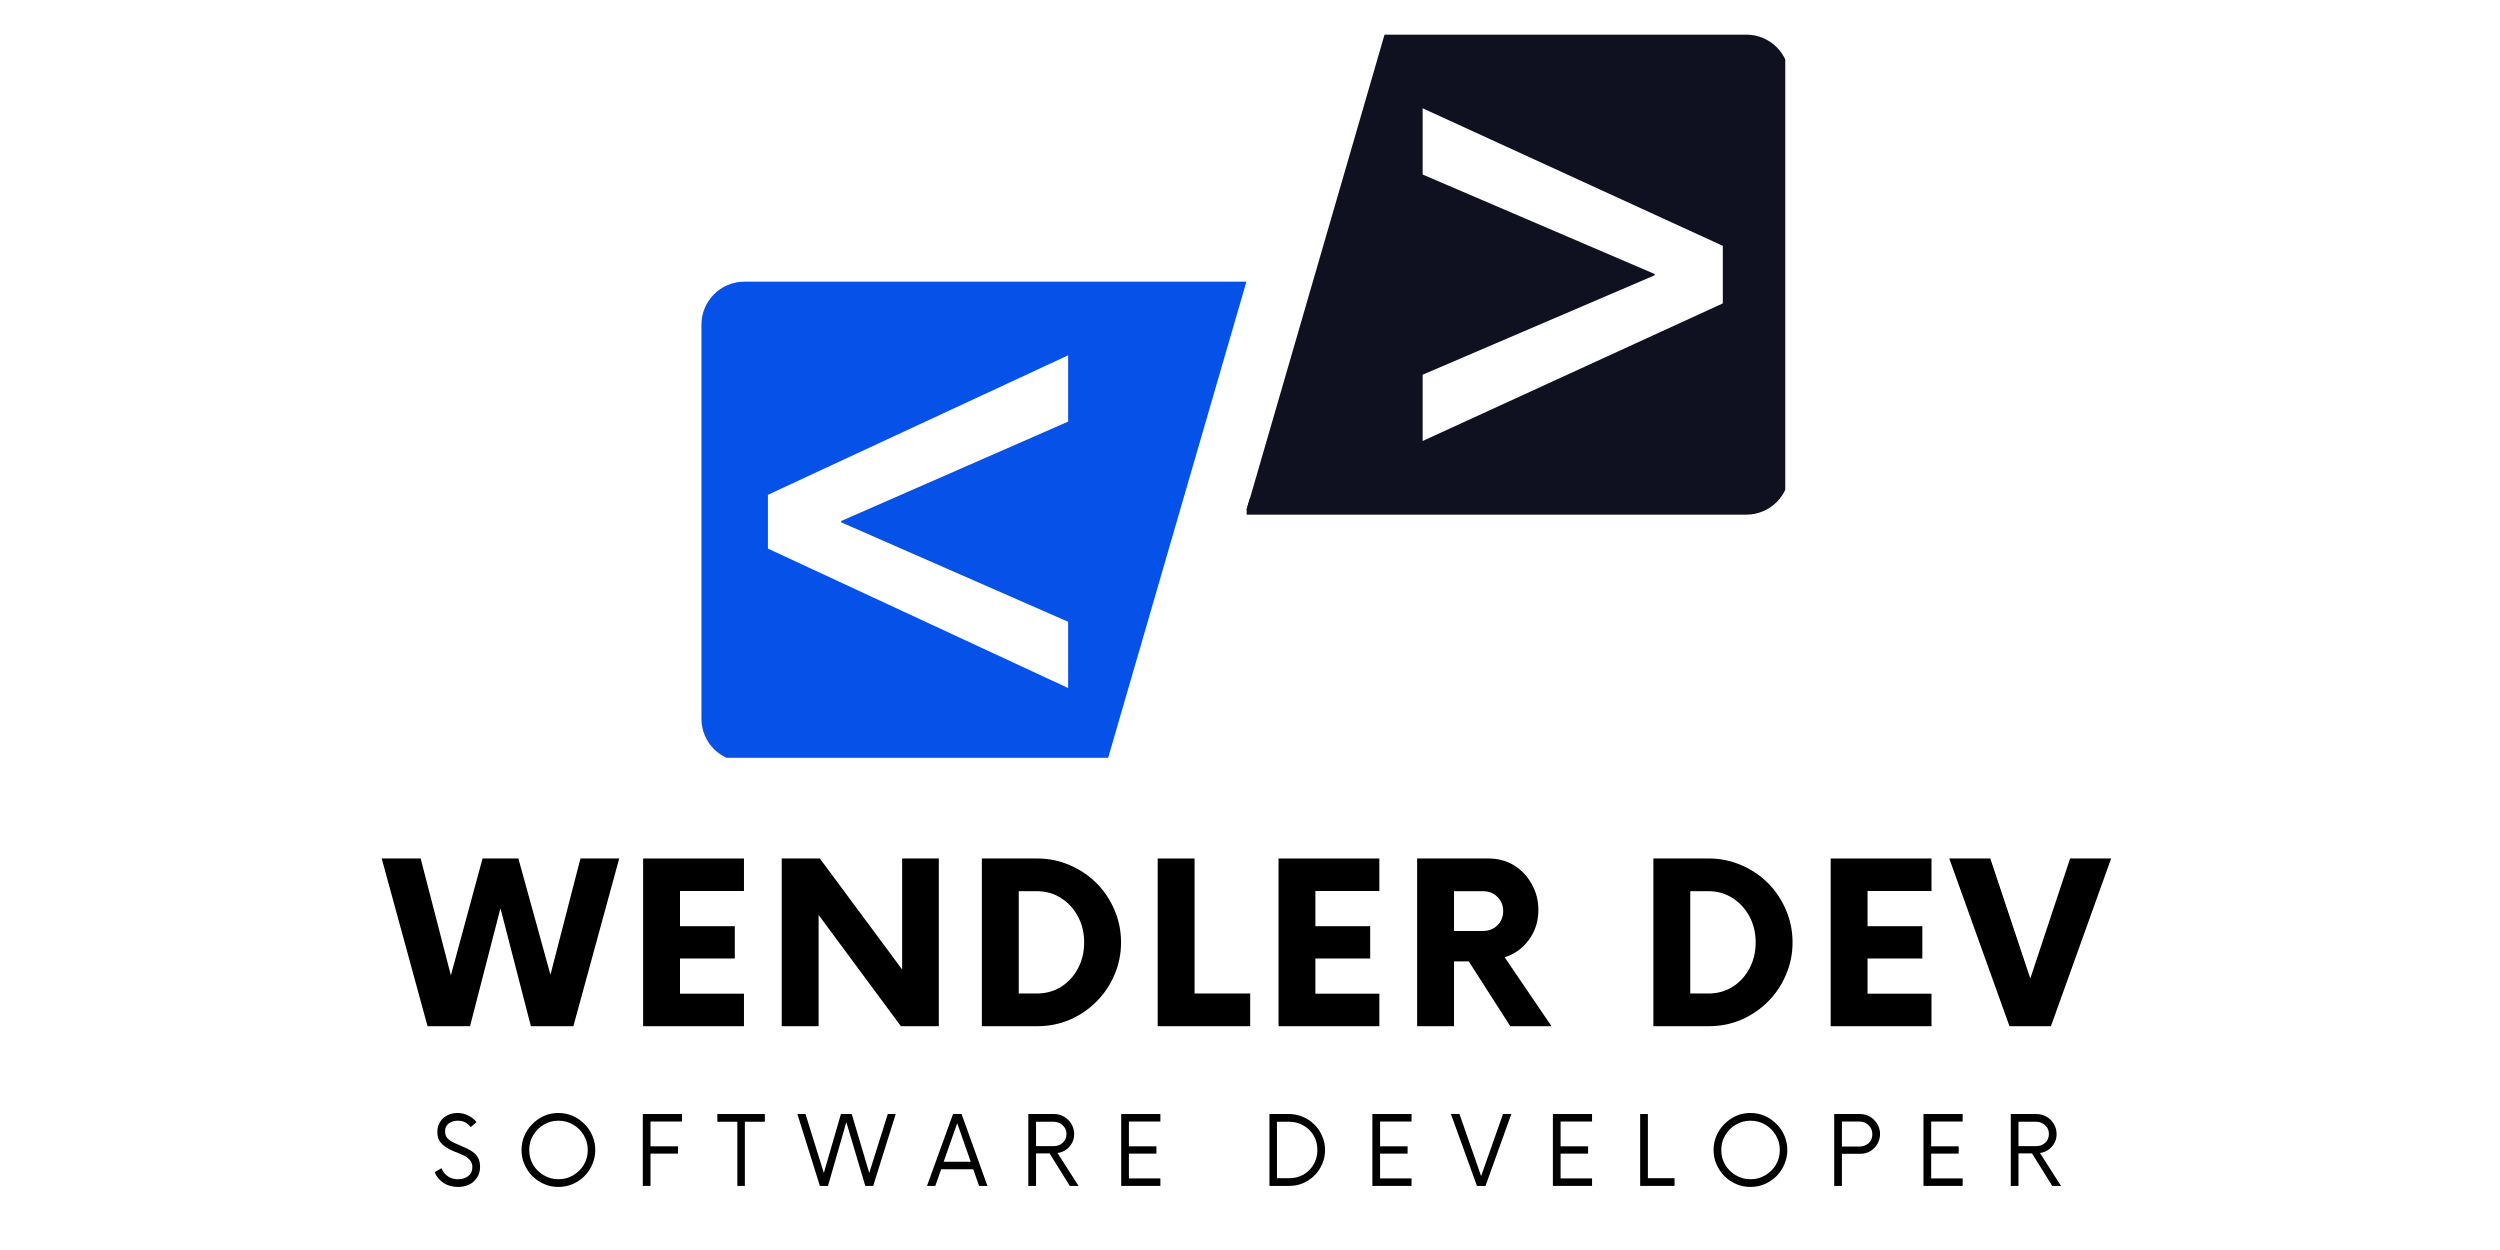 <svg xmlns="http://www.w3.org/2000/svg" xmlns:xlink="http://www.w3.org/1999/xlink" width="250" zoomAndPan="magnify" viewBox="0 0 187.5 93.75" height="125" preserveAspectRatio="xMidYMid meet" version="1.0"><defs><g/><clipPath id="4c1a6a8ca8"><path d="M 93.5 21 L 94 21 L 94 39.234 L 93.5 39.234 Z M 93.5 21 " clip-rule="nonzero"/></clipPath><clipPath id="6939c18c59"><path d="M 93.5 2.582 L 133.895 2.582 L 133.895 39 L 93.5 39 Z M 93.5 2.582 " clip-rule="nonzero"/></clipPath><clipPath id="45176e5578"><path d="M 52.605 21 L 93.746 21 L 93.746 56.836 L 52.605 56.836 Z M 52.605 21 " clip-rule="nonzero"/></clipPath><clipPath id="68aea1f5fc"><path d="M 93 20.797 L 93.746 20.797 L 93.746 39 L 93 39 Z M 93 20.797 " clip-rule="nonzero"/></clipPath></defs><g clip-path="url(#4c1a6a8ca8)"><path fill="#0652e9" d="M 80.02 46.98 L 80.02 51.953 L 57.504 41.492 L 57.504 37.461 L 80.02 27 L 80.02 31.973 L 62.992 39.43 L 62.992 39.523 Z M 93.391 21.477 L 55.738 21.477 C 53.961 21.477 52.52 22.918 52.52 24.695 L 52.52 54.258 C 52.52 56.035 53.961 57.477 55.738 57.477 L 82.938 57.477 L 93.391 21.477 " fill-opacity="1" fill-rule="nonzero"/></g><g clip-path="url(#6939c18c59)"><path fill="#0f1120" d="M 129.211 22.754 L 106.699 33.074 L 106.699 28.102 L 124.102 20.645 L 124.102 20.551 L 106.699 13.09 L 106.699 8.121 L 129.211 18.438 Z M 103.84 2.598 L 93.391 38.598 L 130.977 38.598 C 132.754 38.598 134.195 37.156 134.195 35.379 L 134.195 5.816 C 134.195 4.039 132.754 2.598 130.977 2.598 L 103.84 2.598 " fill-opacity="1" fill-rule="nonzero"/></g><g fill="#000000" fill-opacity="1"><g transform="translate(28.925, 76.965)"><g><path d="M 14.609 -12.578 L 17.516 -12.578 L 14.078 0 L 10.891 0 L 8.609 -8.844 L 6.328 0 L 3.141 0 L -0.297 -12.578 L 2.625 -12.578 L 4.891 -3.812 L 7.266 -12.578 L 9.953 -12.578 L 12.359 -3.859 Z M 14.609 -12.578 "/></g></g></g><g fill="#000000" fill-opacity="1"><g transform="translate(46.891, 76.965)"><g><path d="M 8.906 -10.141 L 4.109 -10.141 L 4.109 -7.5 L 8.219 -7.5 L 8.219 -5.078 L 4.109 -5.078 L 4.109 -2.438 L 8.906 -2.438 L 8.906 0 L 1.344 0 L 1.344 -12.578 L 8.906 -12.578 Z M 8.906 -10.141 "/></g></g></g><g fill="#000000" fill-opacity="1"><g transform="translate(57.395, 76.965)"><g><path d="M 10.266 -12.578 L 13.016 -12.578 L 13.016 0 L 10.172 0 L 4 -8.344 L 4 0 L 1.234 0 L 1.234 -12.578 L 4.094 -12.578 L 10.266 -4.25 Z M 10.266 -12.578 "/></g></g></g><g fill="#000000" fill-opacity="1"><g transform="translate(72.406, 76.965)"><g><path d="M 1.234 0 L 1.234 -12.578 L 5.391 -12.578 C 6.254 -12.578 7.066 -12.41 7.828 -12.078 C 8.586 -11.754 9.254 -11.305 9.828 -10.734 C 10.398 -10.16 10.848 -9.492 11.172 -8.734 C 11.504 -7.973 11.672 -7.156 11.672 -6.281 C 11.672 -5.414 11.504 -4.602 11.172 -3.844 C 10.848 -3.082 10.398 -2.414 9.828 -1.844 C 9.254 -1.27 8.586 -0.816 7.828 -0.484 C 7.066 -0.16 6.254 0 5.391 0 Z M 4 -2.453 L 5.359 -2.453 C 6.035 -2.453 6.641 -2.617 7.172 -2.953 C 7.703 -3.285 8.125 -3.742 8.438 -4.328 C 8.75 -4.91 8.906 -5.562 8.906 -6.281 C 8.906 -7.008 8.75 -7.66 8.438 -8.234 C 8.125 -8.816 7.703 -9.273 7.172 -9.609 C 6.641 -9.953 6.035 -10.125 5.359 -10.125 L 4 -10.125 Z M 4 -2.453 "/></g></g></g><g fill="#000000" fill-opacity="1"><g transform="translate(85.593, 76.965)"><g><path d="M 4 -2.453 L 8.172 -2.453 L 8.172 0 L 1.234 0 L 1.234 -12.578 L 4 -12.578 Z M 4 -2.453 "/></g></g></g><g fill="#000000" fill-opacity="1"><g transform="translate(94.546, 76.965)"><g><path d="M 8.906 -10.141 L 4.109 -10.141 L 4.109 -7.5 L 8.219 -7.5 L 8.219 -5.078 L 4.109 -5.078 L 4.109 -2.438 L 8.906 -2.438 L 8.906 0 L 1.344 0 L 1.344 -12.578 L 8.906 -12.578 Z M 8.906 -10.141 "/></g></g></g><g fill="#000000" fill-opacity="1"><g transform="translate(105.051, 76.965)"><g><path d="M 7.797 -5.172 L 11.312 0 L 8.219 0 L 5.109 -4.859 L 4 -4.859 L 4 0 L 1.234 0 L 1.234 -12.578 L 6.578 -12.578 C 7.305 -12.578 7.945 -12.406 8.5 -12.062 C 9.062 -11.719 9.504 -11.25 9.828 -10.656 C 10.16 -10.07 10.328 -9.426 10.328 -8.719 C 10.328 -7.863 10.086 -7.113 9.609 -6.469 C 9.141 -5.832 8.535 -5.398 7.797 -5.172 Z M 6.156 -7.141 C 6.602 -7.141 6.969 -7.281 7.25 -7.562 C 7.539 -7.844 7.688 -8.203 7.688 -8.641 C 7.688 -9.066 7.539 -9.422 7.25 -9.703 C 6.969 -9.984 6.602 -10.125 6.156 -10.125 L 4 -10.125 L 4 -7.141 Z M 6.156 -7.141 "/></g></g></g><g fill="#000000" fill-opacity="1"><g transform="translate(122.769, 76.965)"><g><path d="M 1.234 0 L 1.234 -12.578 L 5.391 -12.578 C 6.254 -12.578 7.066 -12.41 7.828 -12.078 C 8.586 -11.754 9.254 -11.305 9.828 -10.734 C 10.398 -10.16 10.848 -9.492 11.172 -8.734 C 11.504 -7.973 11.672 -7.156 11.672 -6.281 C 11.672 -5.414 11.504 -4.602 11.172 -3.844 C 10.848 -3.082 10.398 -2.414 9.828 -1.844 C 9.254 -1.27 8.586 -0.816 7.828 -0.484 C 7.066 -0.16 6.254 0 5.391 0 Z M 4 -2.453 L 5.359 -2.453 C 6.035 -2.453 6.641 -2.617 7.172 -2.953 C 7.703 -3.285 8.125 -3.742 8.438 -4.328 C 8.75 -4.91 8.906 -5.562 8.906 -6.281 C 8.906 -7.008 8.75 -7.66 8.438 -8.234 C 8.125 -8.816 7.703 -9.273 7.172 -9.609 C 6.641 -9.953 6.035 -10.125 5.359 -10.125 L 4 -10.125 Z M 4 -2.453 "/></g></g></g><g fill="#000000" fill-opacity="1"><g transform="translate(135.957, 76.965)"><g><path d="M 8.906 -10.141 L 4.109 -10.141 L 4.109 -7.5 L 8.219 -7.5 L 8.219 -5.078 L 4.109 -5.078 L 4.109 -2.438 L 8.906 -2.438 L 8.906 0 L 1.344 0 L 1.344 -12.578 L 8.906 -12.578 Z M 8.906 -10.141 "/></g></g></g><g fill="#000000" fill-opacity="1"><g transform="translate(146.461, 76.965)"><g><path d="M 8.797 -12.578 L 11.875 -12.578 L 7.359 0 L 4.25 0 L -0.266 -12.578 L 2.812 -12.578 L 5.812 -3.578 Z M 8.797 -12.578 "/></g></g></g><g fill="#000000" fill-opacity="1"><g transform="translate(32.333, 88.943)"><g><path d="M 2.016 0.078 C 1.609 0.078 1.25 -0.02 0.938 -0.219 C 0.625 -0.426 0.398 -0.695 0.266 -1.031 L 0.781 -1.328 C 0.875 -1.086 1.023 -0.891 1.234 -0.734 C 1.453 -0.578 1.711 -0.5 2.016 -0.5 C 2.316 -0.5 2.57 -0.578 2.781 -0.734 C 2.988 -0.891 3.094 -1.113 3.094 -1.406 C 3.094 -1.625 3.031 -1.801 2.906 -1.938 C 2.781 -2.082 2.617 -2.203 2.422 -2.297 C 2.223 -2.391 2.008 -2.477 1.781 -2.562 C 1.562 -2.656 1.352 -2.758 1.156 -2.875 C 0.957 -3 0.789 -3.148 0.656 -3.328 C 0.531 -3.516 0.469 -3.754 0.469 -4.047 C 0.469 -4.336 0.535 -4.586 0.672 -4.797 C 0.805 -5.016 0.988 -5.18 1.219 -5.297 C 1.445 -5.41 1.695 -5.469 1.969 -5.469 C 2.281 -5.469 2.562 -5.398 2.812 -5.266 C 3.062 -5.141 3.258 -4.977 3.406 -4.781 L 2.969 -4.406 C 2.738 -4.727 2.414 -4.891 2 -4.891 C 1.738 -4.891 1.516 -4.82 1.328 -4.688 C 1.141 -4.551 1.047 -4.352 1.047 -4.094 C 1.047 -3.875 1.109 -3.695 1.234 -3.562 C 1.359 -3.438 1.52 -3.328 1.719 -3.234 C 1.926 -3.141 2.141 -3.047 2.359 -2.953 C 2.578 -2.867 2.785 -2.766 2.984 -2.641 C 3.191 -2.523 3.359 -2.367 3.484 -2.172 C 3.609 -1.973 3.672 -1.723 3.672 -1.422 C 3.672 -1.109 3.594 -0.836 3.438 -0.609 C 3.289 -0.391 3.094 -0.219 2.844 -0.094 C 2.594 0.02 2.316 0.078 2.016 0.078 Z M 2.016 0.078 "/></g></g></g><g fill="#000000" fill-opacity="1"><g transform="translate(38.676, 88.943)"><g><path d="M 3.203 0.078 C 2.816 0.078 2.457 0.004 2.125 -0.141 C 1.801 -0.285 1.508 -0.484 1.25 -0.734 C 1 -0.992 0.801 -1.289 0.656 -1.625 C 0.508 -1.957 0.438 -2.312 0.438 -2.688 C 0.438 -3.07 0.508 -3.43 0.656 -3.766 C 0.801 -4.098 1 -4.391 1.25 -4.641 C 1.508 -4.898 1.801 -5.102 2.125 -5.25 C 2.457 -5.395 2.816 -5.469 3.203 -5.469 C 3.586 -5.469 3.945 -5.395 4.281 -5.25 C 4.613 -5.102 4.906 -4.898 5.156 -4.641 C 5.414 -4.391 5.613 -4.098 5.75 -3.766 C 5.895 -3.43 5.969 -3.07 5.969 -2.688 C 5.969 -2.312 5.895 -1.957 5.75 -1.625 C 5.613 -1.289 5.414 -0.992 5.156 -0.734 C 4.906 -0.484 4.613 -0.285 4.281 -0.141 C 3.945 0.004 3.586 0.078 3.203 0.078 Z M 3.203 -0.5 C 3.609 -0.5 3.977 -0.598 4.312 -0.797 C 4.645 -0.992 4.91 -1.254 5.109 -1.578 C 5.305 -1.91 5.406 -2.281 5.406 -2.688 C 5.406 -3.102 5.305 -3.473 5.109 -3.797 C 4.91 -4.129 4.645 -4.395 4.312 -4.594 C 3.977 -4.789 3.609 -4.891 3.203 -4.891 C 2.805 -4.891 2.441 -4.789 2.109 -4.594 C 1.773 -4.395 1.508 -4.129 1.312 -3.797 C 1.113 -3.473 1.016 -3.102 1.016 -2.688 C 1.016 -2.281 1.113 -1.91 1.312 -1.578 C 1.508 -1.254 1.773 -0.992 2.109 -0.797 C 2.441 -0.598 2.805 -0.5 3.203 -0.5 Z M 3.203 -0.5 "/></g></g></g><g fill="#000000" fill-opacity="1"><g transform="translate(47.507, 88.943)"><g><path d="M 3.641 -4.828 L 1.281 -4.828 L 1.281 -2.969 L 3.344 -2.969 L 3.344 -2.422 L 1.281 -2.422 L 1.281 0 L 0.703 0 L 0.703 -5.391 L 3.641 -5.391 Z M 3.641 -4.828 "/></g></g></g><g fill="#000000" fill-opacity="1"><g transform="translate(53.723, 88.943)"><g><path d="M 3.641 -5.391 L 3.641 -4.812 L 2.141 -4.812 L 2.141 0 L 1.578 0 L 1.578 -4.812 L 0.078 -4.812 L 0.078 -5.391 Z M 3.641 -5.391 "/></g></g></g><g fill="#000000" fill-opacity="1"><g transform="translate(59.85, 88.943)"><g><path d="M 6.734 -5.391 L 7.328 -5.391 L 5.641 0 L 5.047 0 L 3.625 -4.781 L 2.25 0 L 1.641 0 L -0.047 -5.391 L 0.562 -5.391 L 1.938 -0.969 L 3.219 -5.391 L 4.031 -5.391 L 5.344 -0.969 Z M 6.734 -5.391 "/></g></g></g><g fill="#000000" fill-opacity="1"><g transform="translate(69.525, 88.943)"><g><path d="M 3.906 0 L 3.469 -1.25 L 1.062 -1.25 L 0.625 0 L 0 0 L 1.953 -5.391 L 2.594 -5.391 L 4.531 0 Z M 1.25 -1.812 L 3.281 -1.812 L 2.266 -4.703 Z M 1.25 -1.812 "/></g></g></g><g fill="#000000" fill-opacity="1"><g transform="translate(76.469, 88.943)"><g><path d="M 2.844 -2.469 L 4.422 0 L 3.766 0 L 2.25 -2.438 L 1.234 -2.438 L 1.234 0 L 0.656 0 L 0.656 -5.391 L 2.594 -5.391 C 2.863 -5.391 3.113 -5.32 3.344 -5.188 C 3.57 -5.051 3.754 -4.867 3.891 -4.641 C 4.023 -4.41 4.094 -4.156 4.094 -3.875 C 4.094 -3.633 4.035 -3.41 3.922 -3.203 C 3.805 -3.004 3.656 -2.836 3.469 -2.703 C 3.289 -2.578 3.082 -2.5 2.844 -2.469 Z M 1.234 -2.984 L 2.547 -2.984 C 2.828 -2.984 3.055 -3.066 3.234 -3.234 C 3.422 -3.398 3.516 -3.625 3.516 -3.906 C 3.516 -4.164 3.422 -4.379 3.234 -4.547 C 3.047 -4.723 2.816 -4.812 2.547 -4.812 L 1.234 -4.812 Z M 1.234 -2.984 "/></g></g></g><g fill="#000000" fill-opacity="1"><g transform="translate(83.387, 88.943)"><g><path d="M 3.641 -4.828 L 1.281 -4.828 L 1.281 -2.969 L 3.344 -2.969 L 3.344 -2.422 L 1.281 -2.422 L 1.281 -0.562 L 3.641 -0.562 L 3.641 0 L 0.703 0 L 0.703 -5.391 L 3.641 -5.391 Z M 3.641 -4.828 "/></g></g></g><g fill="#000000" fill-opacity="1"><g transform="translate(89.981, 88.943)"><g/></g></g><g fill="#000000" fill-opacity="1"><g transform="translate(94.553, 88.943)"><g><path d="M 0.656 0 L 0.656 -5.391 L 2.125 -5.391 C 2.5 -5.391 2.848 -5.316 3.172 -5.172 C 3.504 -5.035 3.789 -4.844 4.031 -4.594 C 4.281 -4.352 4.473 -4.066 4.609 -3.734 C 4.754 -3.41 4.828 -3.062 4.828 -2.688 C 4.828 -2.32 4.754 -1.973 4.609 -1.641 C 4.473 -1.316 4.281 -1.031 4.031 -0.781 C 3.789 -0.539 3.504 -0.348 3.172 -0.203 C 2.848 -0.066 2.5 0 2.125 0 Z M 1.219 -0.578 L 2.125 -0.578 C 2.52 -0.578 2.879 -0.664 3.203 -0.844 C 3.523 -1.031 3.781 -1.285 3.969 -1.609 C 4.156 -1.93 4.25 -2.289 4.25 -2.688 C 4.25 -3.102 4.156 -3.469 3.969 -3.781 C 3.781 -4.102 3.523 -4.352 3.203 -4.531 C 2.879 -4.719 2.52 -4.812 2.125 -4.812 L 1.219 -4.812 Z M 1.219 -0.578 "/></g></g></g><g fill="#000000" fill-opacity="1"><g transform="translate(102.225, 88.943)"><g><path d="M 3.641 -4.828 L 1.281 -4.828 L 1.281 -2.969 L 3.344 -2.969 L 3.344 -2.422 L 1.281 -2.422 L 1.281 -0.562 L 3.641 -0.562 L 3.641 0 L 0.703 0 L 0.703 -5.391 L 3.641 -5.391 Z M 3.641 -4.828 "/></g></g></g><g fill="#000000" fill-opacity="1"><g transform="translate(108.819, 88.943)"><g><path d="M 3.906 -5.391 L 4.531 -5.391 L 2.594 0 L 1.953 0 L 0 -5.391 L 0.641 -5.391 L 2.266 -0.734 Z M 3.906 -5.391 "/></g></g></g><g fill="#000000" fill-opacity="1"><g transform="translate(115.763, 88.943)"><g><path d="M 3.641 -4.828 L 1.281 -4.828 L 1.281 -2.969 L 3.344 -2.969 L 3.344 -2.422 L 1.281 -2.422 L 1.281 -0.562 L 3.641 -0.562 L 3.641 0 L 0.703 0 L 0.703 -5.391 L 3.641 -5.391 Z M 3.641 -4.828 "/></g></g></g><g fill="#000000" fill-opacity="1"><g transform="translate(122.357, 88.943)"><g><path d="M 1.234 -0.578 L 3.234 -0.578 L 3.234 0 L 0.656 0 L 0.656 -5.391 L 1.234 -5.391 Z M 1.234 -0.578 "/></g></g></g><g fill="#000000" fill-opacity="1"><g transform="translate(128.08, 88.943)"><g><path d="M 3.203 0.078 C 2.816 0.078 2.457 0.004 2.125 -0.141 C 1.801 -0.285 1.508 -0.484 1.25 -0.734 C 1 -0.992 0.801 -1.289 0.656 -1.625 C 0.508 -1.957 0.438 -2.312 0.438 -2.688 C 0.438 -3.07 0.508 -3.43 0.656 -3.766 C 0.801 -4.098 1 -4.391 1.25 -4.641 C 1.508 -4.898 1.801 -5.102 2.125 -5.25 C 2.457 -5.395 2.816 -5.469 3.203 -5.469 C 3.586 -5.469 3.945 -5.395 4.281 -5.25 C 4.613 -5.102 4.906 -4.898 5.156 -4.641 C 5.414 -4.391 5.613 -4.098 5.75 -3.766 C 5.895 -3.43 5.969 -3.07 5.969 -2.688 C 5.969 -2.312 5.895 -1.957 5.75 -1.625 C 5.613 -1.289 5.414 -0.992 5.156 -0.734 C 4.906 -0.484 4.613 -0.285 4.281 -0.141 C 3.945 0.004 3.586 0.078 3.203 0.078 Z M 3.203 -0.5 C 3.609 -0.5 3.977 -0.598 4.312 -0.797 C 4.645 -0.992 4.91 -1.254 5.109 -1.578 C 5.305 -1.91 5.406 -2.281 5.406 -2.688 C 5.406 -3.102 5.305 -3.473 5.109 -3.797 C 4.91 -4.129 4.645 -4.395 4.312 -4.594 C 3.977 -4.789 3.609 -4.891 3.203 -4.891 C 2.805 -4.891 2.441 -4.789 2.109 -4.594 C 1.773 -4.395 1.508 -4.129 1.312 -3.797 C 1.113 -3.473 1.016 -3.102 1.016 -2.688 C 1.016 -2.281 1.113 -1.91 1.312 -1.578 C 1.508 -1.254 1.773 -0.992 2.109 -0.797 C 2.441 -0.598 2.805 -0.5 3.203 -0.5 Z M 3.203 -0.5 "/></g></g></g><g fill="#000000" fill-opacity="1"><g transform="translate(136.91, 88.943)"><g><path d="M 2.594 -5.391 C 2.875 -5.391 3.125 -5.32 3.344 -5.188 C 3.57 -5.051 3.754 -4.867 3.891 -4.641 C 4.023 -4.41 4.094 -4.16 4.094 -3.891 C 4.094 -3.617 4.023 -3.367 3.891 -3.141 C 3.754 -2.91 3.57 -2.727 3.344 -2.594 C 3.125 -2.469 2.875 -2.406 2.594 -2.406 L 1.234 -2.406 L 1.234 0 L 0.656 0 L 0.656 -5.391 Z M 2.531 -2.953 C 2.801 -2.953 3.031 -3.031 3.219 -3.188 C 3.414 -3.352 3.516 -3.582 3.516 -3.875 C 3.516 -4.164 3.414 -4.395 3.219 -4.562 C 3.031 -4.738 2.801 -4.828 2.531 -4.828 L 1.234 -4.828 L 1.234 -2.953 Z M 2.531 -2.953 "/></g></g></g><g fill="#000000" fill-opacity="1"><g transform="translate(143.558, 88.943)"><g><path d="M 3.641 -4.828 L 1.281 -4.828 L 1.281 -2.969 L 3.344 -2.969 L 3.344 -2.422 L 1.281 -2.422 L 1.281 -0.562 L 3.641 -0.562 L 3.641 0 L 0.703 0 L 0.703 -5.391 L 3.641 -5.391 Z M 3.641 -4.828 "/></g></g></g><g fill="#000000" fill-opacity="1"><g transform="translate(150.152, 88.943)"><g><path d="M 2.844 -2.469 L 4.422 0 L 3.766 0 L 2.25 -2.438 L 1.234 -2.438 L 1.234 0 L 0.656 0 L 0.656 -5.391 L 2.594 -5.391 C 2.863 -5.391 3.113 -5.32 3.344 -5.188 C 3.57 -5.051 3.754 -4.867 3.891 -4.641 C 4.023 -4.41 4.094 -4.156 4.094 -3.875 C 4.094 -3.633 4.035 -3.41 3.922 -3.203 C 3.805 -3.004 3.656 -2.836 3.469 -2.703 C 3.289 -2.578 3.082 -2.5 2.844 -2.469 Z M 1.234 -2.984 L 2.547 -2.984 C 2.828 -2.984 3.055 -3.066 3.234 -3.234 C 3.422 -3.398 3.516 -3.625 3.516 -3.906 C 3.516 -4.164 3.422 -4.379 3.234 -4.547 C 3.047 -4.723 2.816 -4.812 2.547 -4.812 L 1.234 -4.812 Z M 1.234 -2.984 "/></g></g></g><g clip-path="url(#45176e5578)"><path fill="#0652e9" d="M 80.109 46.633 L 80.109 51.602 L 57.594 41.145 L 57.594 37.109 L 80.109 26.648 L 80.109 31.621 L 63.082 39.078 L 63.082 39.172 Z M 93.48 21.125 L 55.828 21.125 C 54.051 21.125 52.609 22.566 52.609 24.344 L 52.609 53.91 C 52.609 55.688 54.051 57.125 55.828 57.125 L 83.027 57.125 L 93.48 21.125 " fill-opacity="1" fill-rule="nonzero"/></g><g clip-path="url(#68aea1f5fc)"><path fill="#0f1120" d="M 129.301 22.406 L 106.789 32.723 L 106.789 27.75 L 124.191 20.293 L 124.191 20.199 L 106.789 12.742 L 106.789 7.77 L 129.301 18.09 Z M 103.93 2.246 L 93.48 38.246 L 131.066 38.246 C 132.844 38.246 134.285 36.805 134.285 35.027 L 134.285 5.465 C 134.285 3.688 132.844 2.246 131.066 2.246 L 103.93 2.246 " fill-opacity="1" fill-rule="nonzero"/></g></svg>